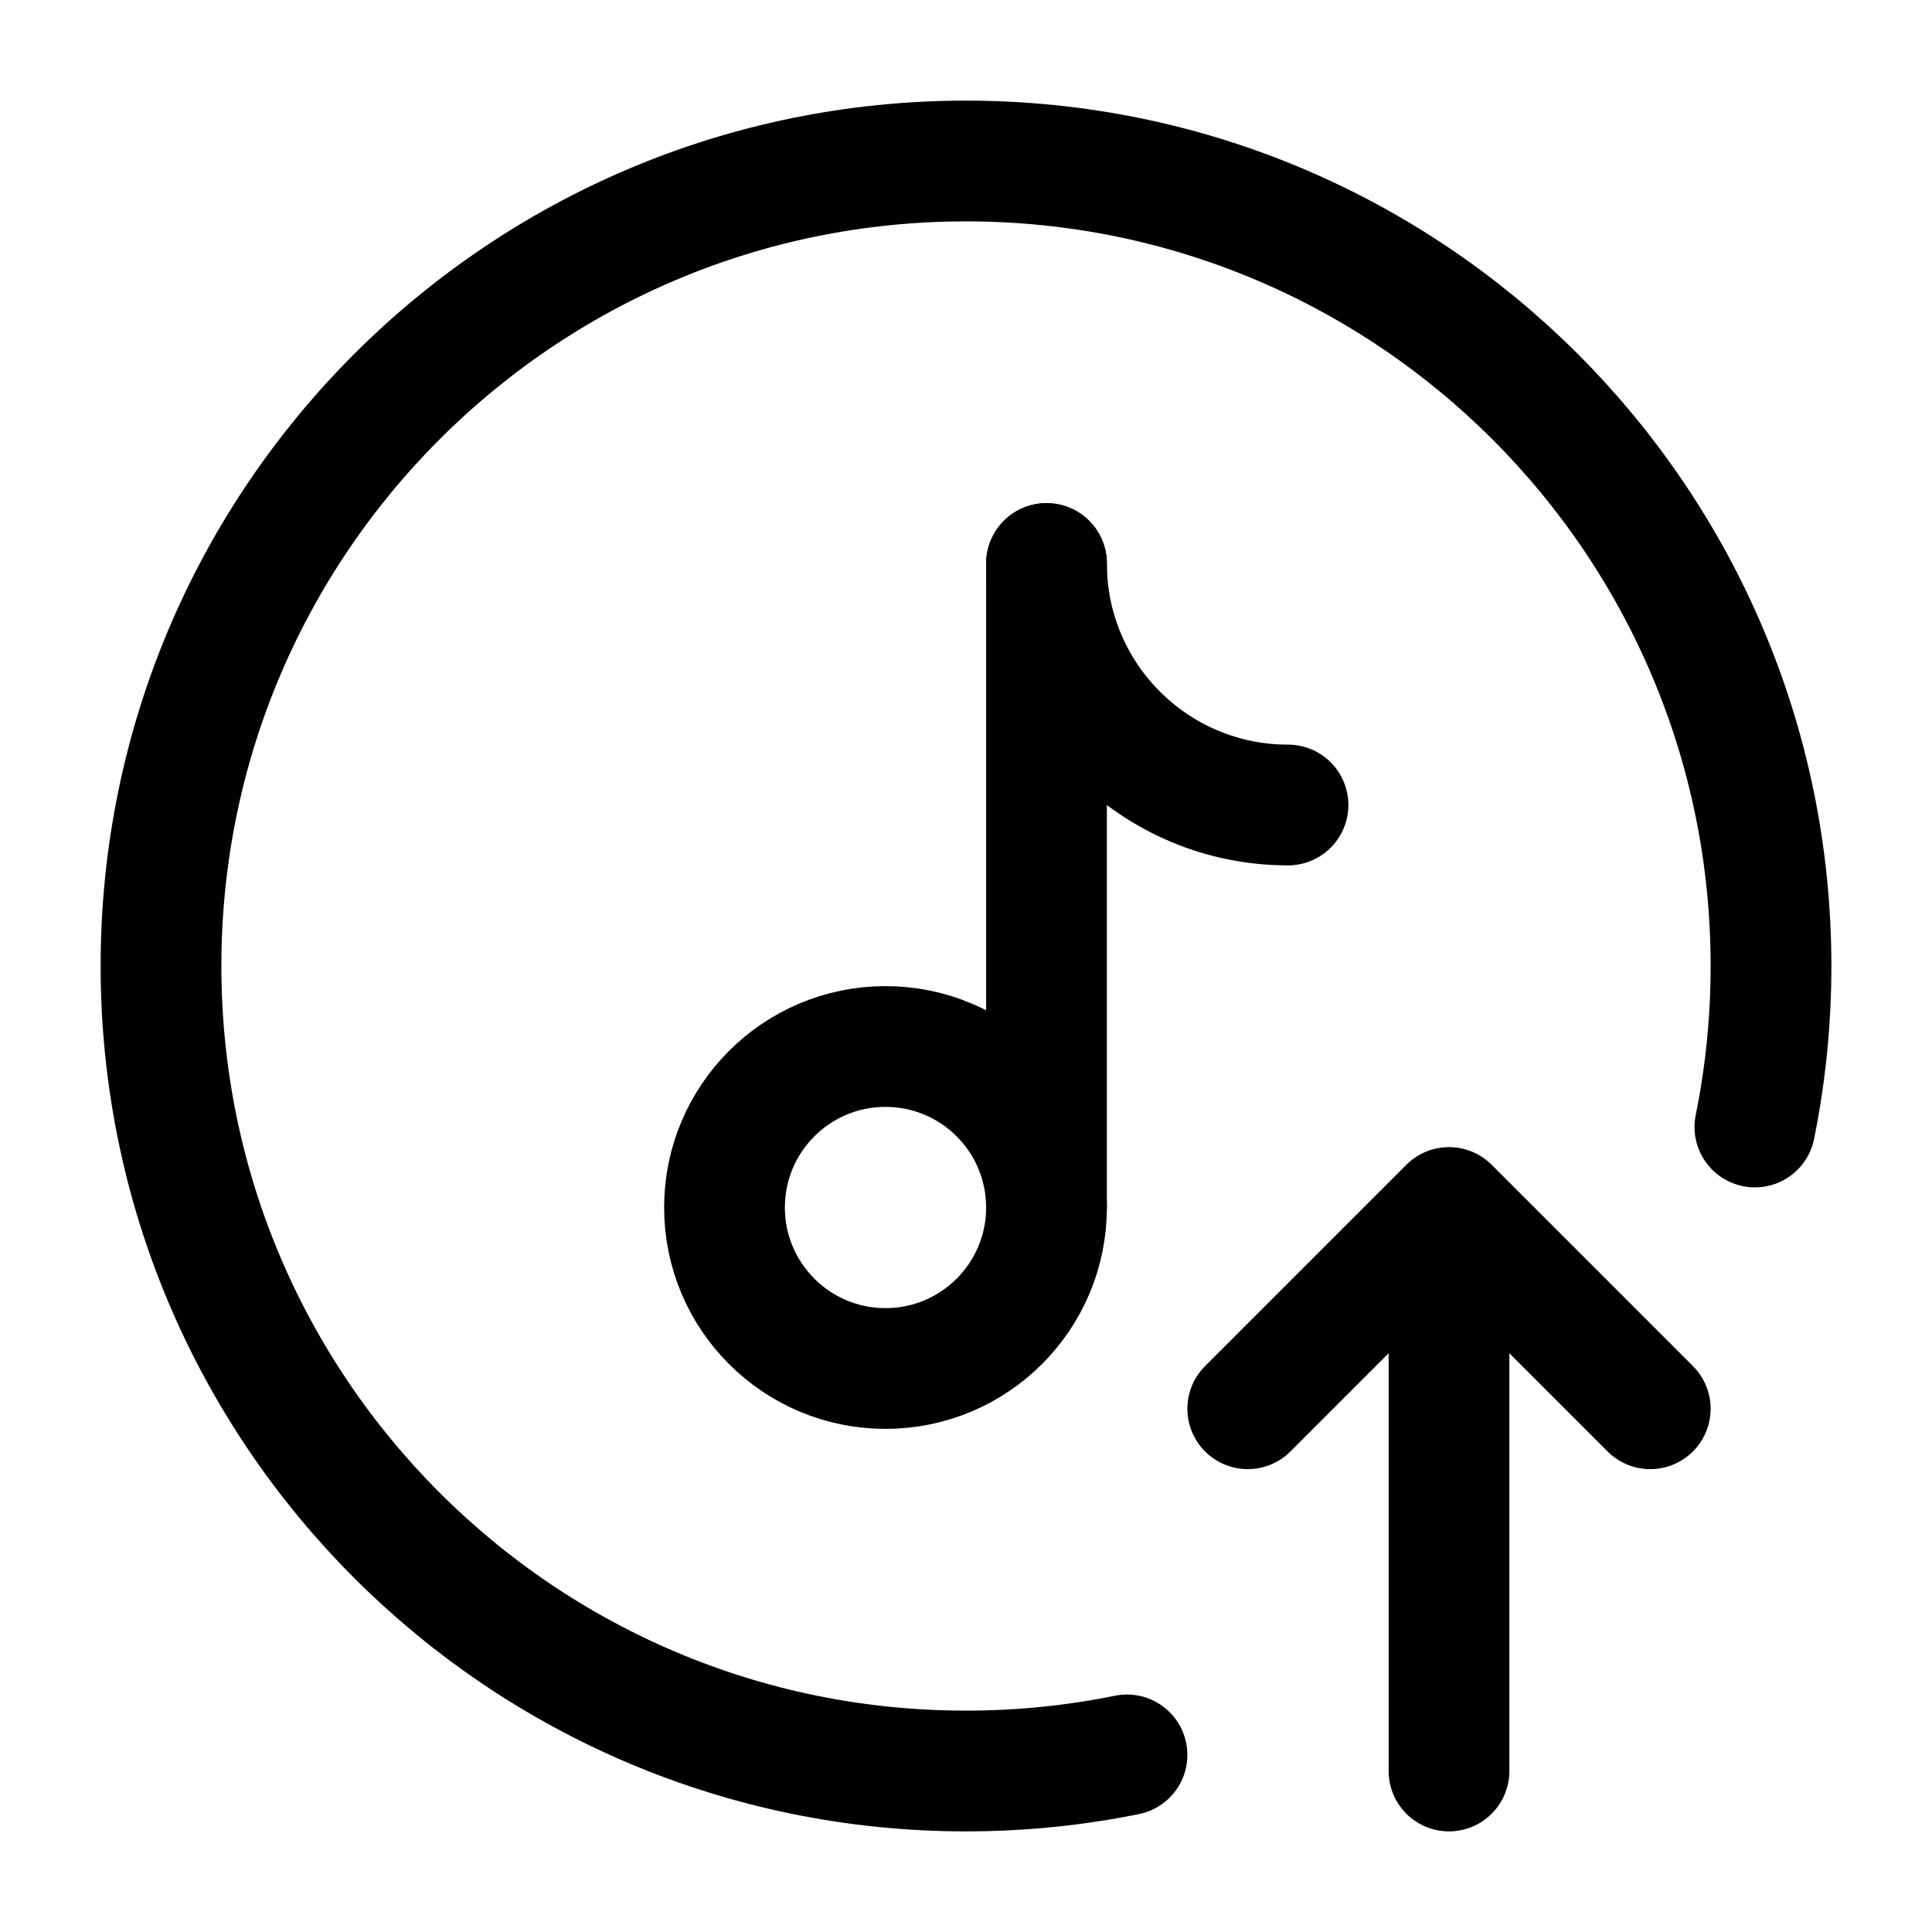 <svg width="24" height="24" viewBox="0 0 24 24" fill="none" xmlns="http://www.w3.org/2000/svg">
<path d="M13 15V11V7" stroke="#000000" stroke-width="1.5" stroke-linecap="round"/>
<circle cx="11" cy="15" r="2" stroke="#000000" stroke-width="1.5"/>
<path d="M16 10C14.343 10 13 8.657 13 7" stroke="#000000" stroke-width="1.5" stroke-linecap="round"/>
<path d="M14 21.8C13.354 21.931 12.685 22 12 22C6.477 22 2 17.523 2 12C2 6.477 6.477 2 12 2C17.523 2 22 6.477 22 12C22 12.685 21.931 13.354 21.8 14" stroke="#000000" stroke-width="1.5" stroke-linecap="round"/>
<path d="M18 22V15M18 15L20.5 17.5M18 15L15.5 17.5" stroke="#000000" stroke-width="1.5" stroke-linecap="round" stroke-linejoin="round"/>
</svg>
